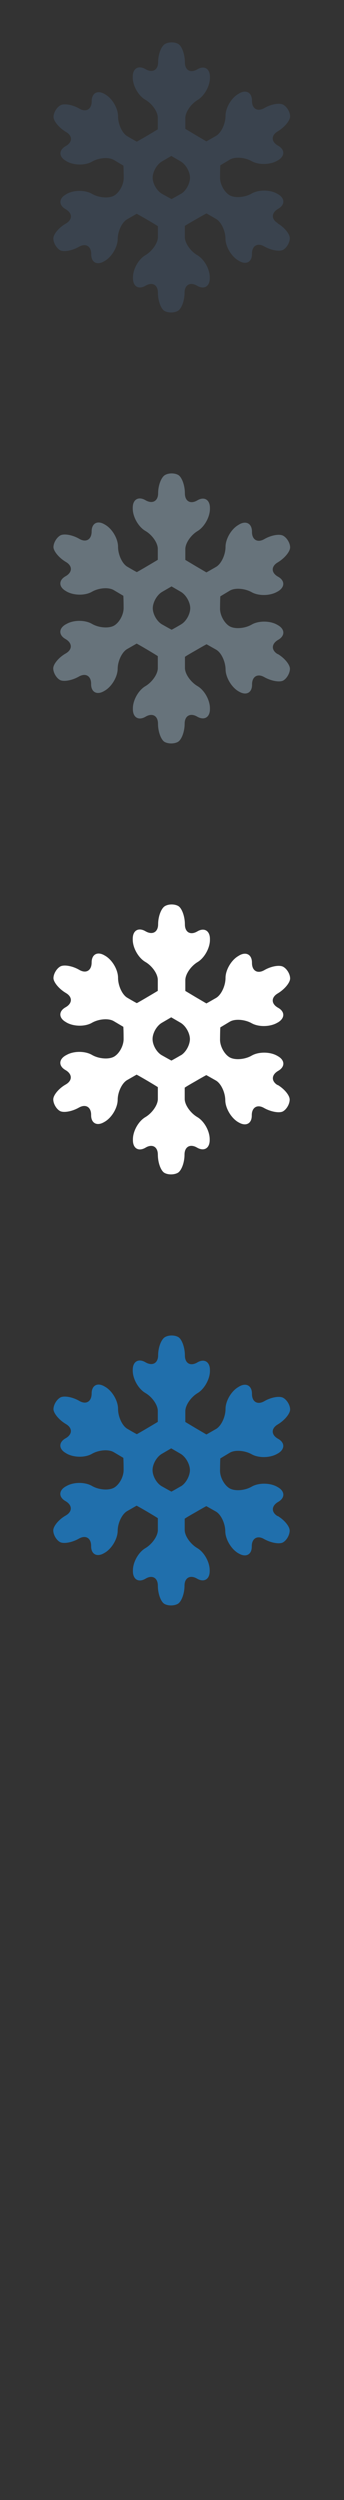 <svg width="32" height="232" viewBox="0 0 32 232" xmlns="http://www.w3.org/2000/svg"><rect x="0" y="0" width="32" height="232" fill="#333333" stroke="none"/><g fill="none"><path d="M25.854 140.717c-.637-.363-.627-.965.022-1.34.65-.37.64-.984-.02-1.36l-.074-.042c-.662-.38-1.725-.385-2.367-.016-.637.37-1.564.44-2.057.16-.492-.29-.893-1.02-.89-1.64.005-.61.017-1.13.03-1.14l.885-.53c.477-.28 1.393-.21 2.033.15.645.36 1.706.34 2.364-.04l.076-.04c.656-.39.662-1 .01-1.36-.65-.36-.662-.96-.028-1.33.634-.38 1.15-1 1.15-1.39 0-.39-.282-.87-.624-1.07-.342-.21-1.14-.07-1.775.3-.64.37-1.16.06-1.15-.69 0-.75-.54-1.05-1.19-.67l-.08.05c-.66.38-1.19 1.3-1.19 2.03 0 .74-.4 1.58-.88 1.86-.49.28-.89.51-.9.51l-.99-.58-.97-.58v-1c0-.55.51-1.3 1.14-1.678.63-.375 1.15-1.3 1.15-2.058v-.09c0-.76-.53-1.08-1.17-.7-.64.38-1.16.09-1.16-.65s-.28-1.5-.61-1.7c-.34-.2-.9-.2-1.24 0-.35.2-.64.96-.64 1.69 0 .733-.53 1.025-1.18.645-.65-.38-1.18-.07-1.18.693v.09c0 .76.52 1.68 1.16 2.06.65.37 1.17 1.123 1.17 1.67v1.02s-.43.26-.96.57c-.53.316-.98.567-.988.57-.01.007-.41-.216-.89-.5-.47-.274-.86-1.11-.86-1.85s-.53-1.655-1.19-2.04l-.076-.044c-.657-.385-1.19-.09-1.19.66s-.518 1.06-1.15.687c-.635-.37-1.434-.51-1.776-.31-.34.2-.62.68-.626 1.07 0 .384.52 1.01 1.15 1.383.64.367.624.968-.026 1.33-.65.365-.645.98.01 1.36l.08.05c.66.38 1.72.4 2.362.03.64-.367 1.552-.44 2.03-.157l.89.526c.012.01.03.53.03 1.14.002.612-.39 1.343-.89 1.632-.49.275-1.42.21-2.06-.166-.64-.37-1.703-.37-2.36.01l-.077.04c-.66.375-.67.99-.02 1.36.65.374.66.976.02 1.34-.64.36-1.16.99-1.157 1.384 0 .39.28.88.612 1.07.334.194 1.13.055 1.77-.31.64-.365 1.15-.05 1.14.69-.01.744.52 1.045 1.18.67l.08-.045c.66-.38 1.2-1.293 1.21-2.03 0-.73.4-1.56.87-1.835l.89-.51c.01 0 .46.25.997.566.54.32.98.586.98.6v1.1c0 .55-.53 1.304-1.16 1.677-.64.373-1.16 1.294-1.16 2.06v.082c0 .76.52 1.07 1.16.7.63-.39 1.16-.1 1.16.64 0 .73.27 1.49.61 1.69.333.19.89.19 1.24 0 .35-.2.63-.96.63-1.69 0-.74.53-1.03 1.17-.65.65.37 1.172.06 1.172-.7v-.08c0-.77-.52-1.69-1.16-2.06-.64-.38-1.164-1.13-1.164-1.68v-1.04c0-.02.45-.29 1-.6.545-.32 1-.57 1.01-.57.01 0 .41.23.89.5.475.27.87 1.1.875 1.84.01.73.55 1.65 1.21 2.03l.074.04c.66.37 1.19.07 1.18-.67-.01-.74.51-1.06 1.14-.69.64.36 1.44.5 1.77.31.34-.2.61-.68.616-1.08.008-.4-.51-1.02-1.15-1.39m-8.98-2.73c-.462.27-.86.49-.87.49-.012 0-.413-.22-.885-.488-.477-.26-.87-.94-.87-1.5-.007-.553.38-1.237.86-1.516l.875-.51.88.51c.47.28.86.96.86 1.52-.01.56-.39 1.235-.85 1.5" fill="#206FAC"/><path d="M25.854 100.717c-.637-.363-.627-.965.022-1.34.65-.37.64-.984-.02-1.36l-.074-.042c-.662-.38-1.725-.385-2.367-.016-.637.37-1.564.44-2.057.16-.492-.29-.893-1.02-.89-1.64.005-.61.017-1.13.03-1.14l.885-.53c.477-.28 1.393-.21 2.033.15.645.36 1.706.34 2.364-.04l.076-.04c.656-.39.662-1 .01-1.36-.65-.36-.662-.96-.028-1.33.634-.38 1.15-1 1.15-1.39 0-.39-.282-.87-.624-1.07-.342-.21-1.14-.07-1.775.3-.64.37-1.16.06-1.15-.69 0-.75-.54-1.05-1.19-.67l-.08.05c-.66.38-1.19 1.3-1.19 2.03 0 .74-.4 1.58-.88 1.86-.49.28-.89.51-.9.51l-.99-.58-.97-.58v-1c0-.55.51-1.3 1.14-1.678.63-.375 1.15-1.3 1.15-2.058v-.09c0-.76-.53-1.08-1.17-.7-.64.38-1.16.09-1.16-.65s-.28-1.5-.61-1.7c-.34-.2-.9-.2-1.24 0-.35.2-.64.96-.64 1.69 0 .733-.53 1.025-1.18.645-.65-.38-1.18-.07-1.18.693v.09c0 .76.52 1.68 1.16 2.06.65.37 1.17 1.123 1.17 1.67v1.02s-.43.26-.96.57c-.53.316-.98.567-.988.57-.01.007-.41-.216-.89-.5-.47-.274-.86-1.11-.86-1.85s-.53-1.655-1.19-2.04l-.076-.044c-.657-.385-1.19-.09-1.19.66s-.518 1.06-1.15.687c-.635-.37-1.434-.51-1.776-.31-.34.2-.62.68-.626 1.07 0 .384.52 1.01 1.15 1.383.64.367.624.968-.026 1.33-.65.365-.645.98.01 1.36l.08.05c.66.38 1.72.4 2.362.03.64-.367 1.552-.44 2.03-.157l.89.526c.012.01.03.53.03 1.14.002.612-.39 1.343-.89 1.632-.49.275-1.42.21-2.06-.166-.64-.37-1.703-.37-2.36.01l-.077.04c-.66.375-.67.99-.02 1.36.65.374.66.976.02 1.34-.64.36-1.16.99-1.157 1.384 0 .39.28.88.612 1.07.334.194 1.13.055 1.77-.31.64-.365 1.15-.05 1.14.69-.01.744.52 1.045 1.18.67l.08-.045c.66-.38 1.2-1.293 1.21-2.03 0-.73.4-1.56.87-1.835l.89-.51c.01 0 .46.25.997.566.54.32.98.586.98.6v1.1c0 .55-.53 1.304-1.16 1.677-.64.373-1.16 1.294-1.16 2.06v.082c0 .76.52 1.07 1.16.7.63-.39 1.16-.1 1.16.64 0 .73.27 1.49.61 1.69.333.19.89.19 1.24 0 .35-.2.63-.96.63-1.69 0-.74.53-1.03 1.17-.65.65.37 1.172.06 1.172-.7v-.08c0-.77-.52-1.69-1.16-2.06-.64-.38-1.164-1.13-1.164-1.68v-1.04c0-.02.45-.29 1-.6.545-.32 1-.57 1.01-.57.01 0 .41.23.89.5.475.27.87 1.1.875 1.84.01.73.55 1.65 1.21 2.03l.074.04c.66.37 1.19.07 1.18-.67-.01-.74.51-1.06 1.14-.69.64.36 1.44.5 1.77.31.34-.2.61-.68.616-1.08.008-.4-.51-1.02-1.15-1.39m-8.98-2.73c-.462.27-.86.49-.87.49-.012 0-.413-.22-.885-.488-.477-.26-.87-.94-.87-1.5-.007-.553.38-1.237.86-1.516l.875-.51.88.51c.47.28.86.96.86 1.52-.01.56-.39 1.235-.85 1.5" fill="#fff"/><path d="M25.854 60.717c-.637-.363-.627-.965.022-1.34.65-.37.64-.984-.02-1.36l-.074-.042c-.662-.38-1.725-.385-2.367-.016-.637.37-1.564.44-2.057.16-.492-.29-.893-1.02-.89-1.64.005-.61.017-1.13.03-1.14l.885-.53c.477-.28 1.393-.21 2.033.15.645.36 1.706.34 2.364-.04l.076-.04c.656-.39.662-1 .01-1.36-.65-.36-.662-.96-.028-1.33.634-.38 1.15-1 1.15-1.39 0-.39-.282-.87-.624-1.07-.342-.21-1.14-.07-1.775.3-.64.37-1.16.06-1.15-.69 0-.75-.54-1.05-1.19-.67l-.08.05c-.66.38-1.19 1.3-1.19 2.03 0 .74-.4 1.58-.88 1.86-.49.28-.89.51-.9.51l-.99-.58-.97-.58v-1c0-.55.51-1.3 1.14-1.678.63-.375 1.15-1.3 1.15-2.058v-.09c0-.76-.53-1.08-1.17-.7-.64.38-1.16.09-1.16-.65s-.28-1.5-.61-1.7c-.34-.2-.9-.2-1.24 0-.35.2-.64.96-.64 1.69 0 .733-.53 1.025-1.18.645-.65-.38-1.18-.07-1.18.693v.09c0 .76.52 1.68 1.16 2.06.65.37 1.17 1.123 1.17 1.67v1.02s-.43.26-.96.57c-.53.316-.98.567-.988.57-.01.007-.41-.216-.89-.5-.47-.274-.86-1.11-.86-1.85s-.53-1.655-1.19-2.04l-.076-.044c-.657-.385-1.19-.09-1.19.66s-.518 1.06-1.15.687c-.635-.37-1.434-.51-1.776-.31-.34.2-.62.68-.626 1.07 0 .384.52 1.01 1.15 1.383.64.367.624.968-.026 1.33-.65.365-.645.98.01 1.36l.08.05c.66.38 1.72.4 2.362.03.64-.367 1.552-.44 2.03-.157l.89.526c.012.01.03.53.03 1.14.002.612-.39 1.343-.89 1.632-.49.275-1.42.21-2.06-.166-.64-.37-1.703-.37-2.36.01l-.077.04c-.66.375-.67.99-.02 1.36.65.374.66.976.02 1.34-.645.364-1.16.99-1.16 1.384.002.39.28.88.614 1.07.336.194 1.133.055 1.77-.31.64-.365 1.15-.05 1.14.69-.01.744.52 1.045 1.18.67l.08-.045c.66-.38 1.2-1.293 1.21-2.03.004-.73.4-1.56.875-1.835l.89-.51c.01 0 .46.25.99.566.54.32.98.59.98.6V62c0 .55-.524 1.305-1.16 1.678-.637.372-1.16 1.293-1.16 2.058v.083c0 .76.523 1.07 1.166.7.64-.39 1.17-.1 1.17.64 0 .73.276 1.49.61 1.69.34.19.895.19 1.24 0 .35-.2.63-.96.63-1.69 0-.74.53-1.03 1.174-.65.65.37 1.178.06 1.178-.7v-.08c0-.77-.52-1.69-1.16-2.06-.64-.38-1.165-1.13-1.165-1.68v-1.03c0-.02.45-.29 1-.6.543-.32 1-.57 1.01-.57.01 0 .41.23.89.5.48.27.87 1.1.88 1.84.01.73.55 1.65 1.21 2.03l.073.04c.66.37 1.19.07 1.18-.67-.01-.74.506-1.06 1.14-.69.64.36 1.436.5 1.77.31.336-.2.61-.69.615-1.08 0-.4-.517-1.02-1.154-1.39m-8.98-2.73c-.46.27-.86.49-.87.49-.01 0-.414-.22-.886-.49-.47-.26-.866-.94-.87-1.5 0-.55.385-1.24.865-1.52l.88-.51.88.51c.47.28.86.96.86 1.52-.01.56-.39 1.23-.85 1.49" fill="#67737B"/><path d="M25.854 20.717c-.637-.363-.627-.965.022-1.34.65-.37.64-.984-.02-1.36l-.074-.042c-.662-.38-1.725-.385-2.367-.016-.637.37-1.564.44-2.057.16-.492-.29-.893-1.02-.89-1.64.005-.61.017-1.13.03-1.14l.885-.53c.477-.28 1.393-.21 2.033.15.645.36 1.706.34 2.364-.04l.076-.04c.656-.39.662-1 .01-1.36-.65-.36-.662-.96-.028-1.33.634-.38 1.15-1 1.15-1.39 0-.39-.282-.87-.624-1.07-.342-.21-1.14-.07-1.775.3-.64.37-1.16.06-1.15-.69 0-.75-.54-1.05-1.19-.67l-.08.05c-.66.38-1.19 1.3-1.19 2.03 0 .74-.4 1.58-.88 1.86-.49.28-.89.51-.9.51l-.99-.58-.97-.58v-1c0-.55.51-1.3 1.14-1.678.63-.375 1.15-1.3 1.15-2.058v-.09c0-.77-.53-1.08-1.17-.7-.64.38-1.16.09-1.16-.65s-.28-1.5-.61-1.7c-.34-.2-.9-.2-1.24 0-.35.2-.64.96-.64 1.69s-.53 1.022-1.18.642-1.18-.07-1.18.693v.09c0 .76.52 1.68 1.16 2.053.65.37 1.17 1.12 1.17 1.67V12s-.43.268-.96.576c-.53.312-.98.563-.988.57-.01.003-.41-.22-.89-.505-.47-.27-.86-1.11-.86-1.85 0-.73-.53-1.65-1.19-2.03l-.07-.04c-.657-.38-1.19-.08-1.19.67s-.52 1.06-1.15.69c-.635-.37-1.434-.51-1.776-.3-.343.2-.624.68-.626 1.07 0 .39.52 1.01 1.15 1.39.64.36.63.96-.02 1.32-.65.37-.647.98.01 1.36l.08.05c.653.38 1.72.4 2.36.03.64-.37 1.555-.44 2.03-.16l.89.53c.01.02.024.53.03 1.14 0 .62-.397 1.35-.89 1.64-.49.28-1.42.21-2.06-.16-.64-.37-1.7-.37-2.36.01l-.077.05c-.66.37-.67.99-.02 1.36.65.37.66.97.02 1.34-.64.36-1.16.99-1.16 1.38 0 .39.28.88.613 1.08.333.197 1.13.058 1.77-.31.635-.362 1.15-.05 1.14.69-.01.747.52 1.048 1.18.67l.075-.042c.66-.38 1.2-1.3 1.21-2.03.005-.74.4-1.57.876-1.84l.89-.51c.01 0 .46.25.993.56.54.316.98.58.98.6V22c0 .55-.53 1.306-1.16 1.68-.64.37-1.16 1.292-1.16 2.057v.083c0 .763.52 1.075 1.16.7.64-.38 1.16-.092 1.16.643 0 .734.277 1.495.61 1.69.34.193.896.193 1.24 0 .35-.195.63-.956.63-1.69 0-.735.53-1.024 1.17-.643.65.375 1.175.063 1.175-.7v-.082c0-.765-.52-1.686-1.16-2.058-.64-.373-1.16-1.127-1.16-1.678V20.97c0-.016.45-.284 1-.597.548-.315 1-.566 1.01-.566.015.004.416.23.89.507.48.273.875 1.103.88 1.84.008.732.55 1.65 1.21 2.028l.076.045c.66.375 1.19.074 1.18-.67-.01-.74.504-1.055 1.14-.69.64.365 1.434.504 1.77.31.33-.195.61-.683.61-1.075 0-.394-.52-1.022-1.155-1.385m-8.98-2.73c-.46.27-.86.485-.87.485-.01 0-.41-.216-.884-.485-.47-.263-.867-.936-.87-1.496 0-.55.384-1.23.864-1.51l.87-.51.875.51c.48.28.867.97.865 1.52-.01.56-.39 1.24-.856 1.5" fill="#3A434E"/></g></svg>